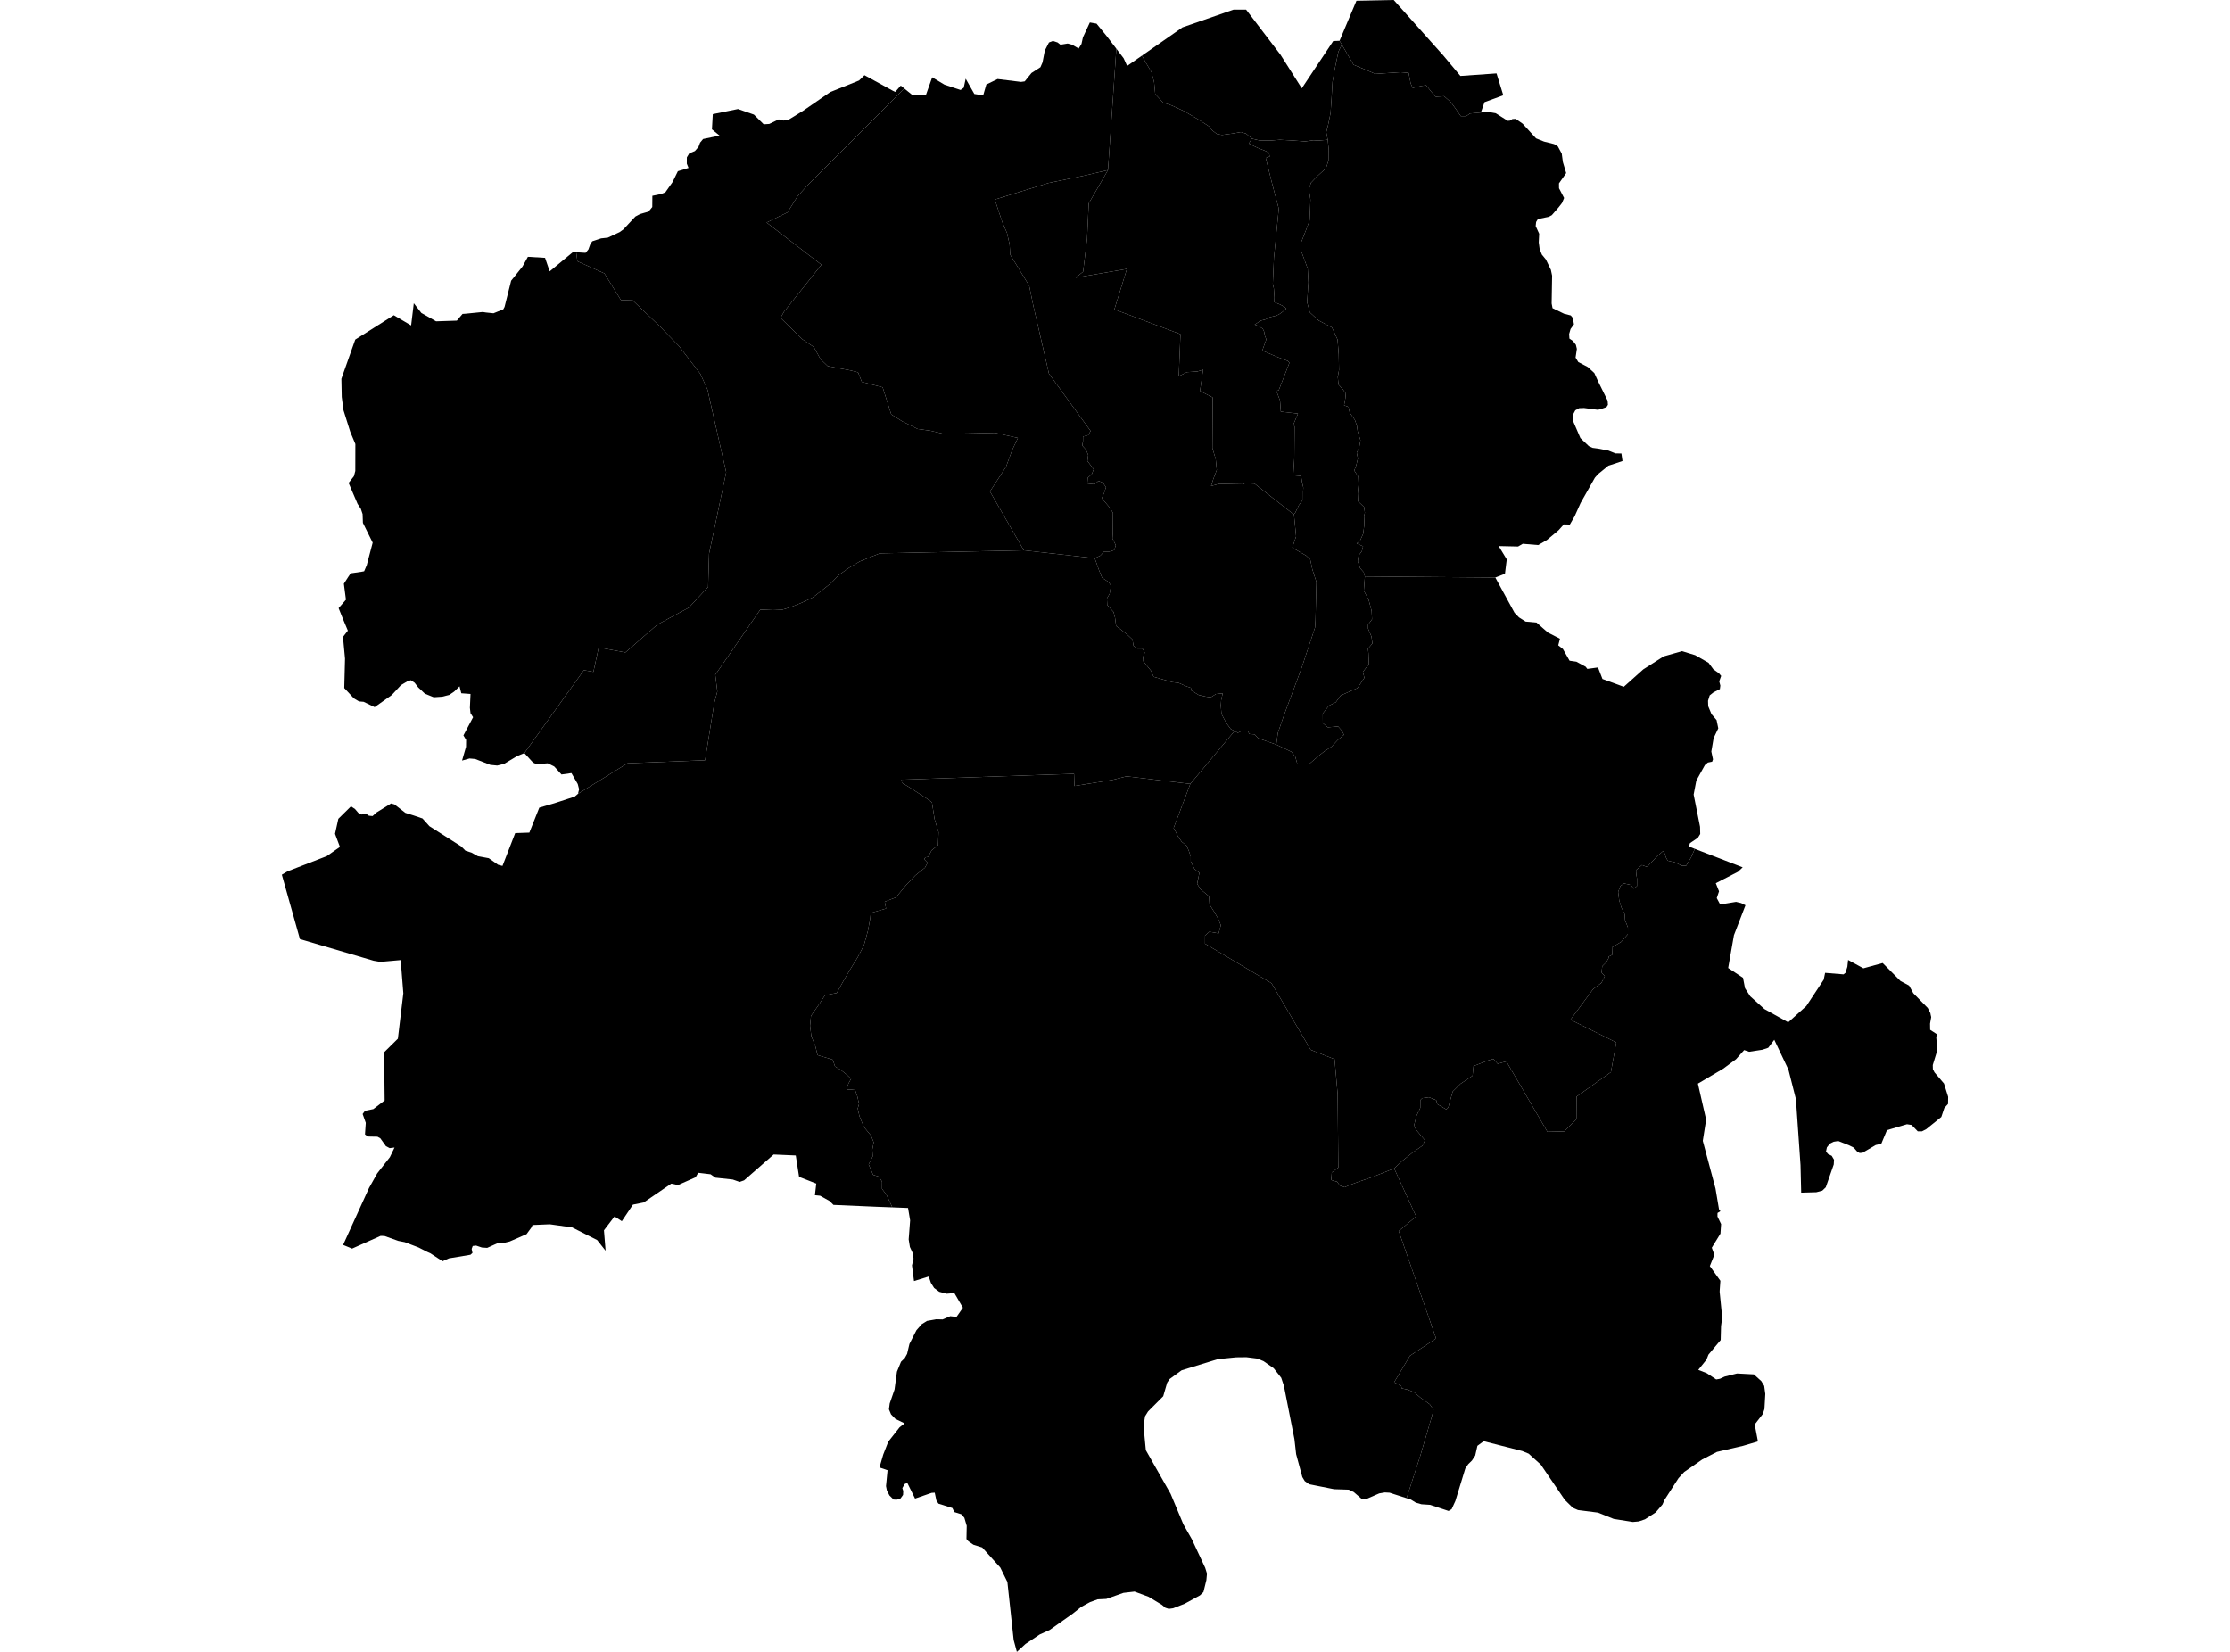 <?xml version='1.0'?>
<svg  baseProfile = 'tiny' width = '540' height = '400' stroke-linecap = 'round' stroke-linejoin = 'round' version='1.1' xmlns='http://www.w3.org/2000/svg'>
<path id='1508201001' title='1508201001'  d='M 321.514 33.841 321.706 35.754 321.69 38.891 321.09 40.748 318.936 42.701 317.456 44.262 316.959 45.831 317.336 48.384 317.12 53.379 316.319 55.532 315.135 58.565 314.926 60.334 316.663 65.049 316.839 68.386 316.519 73.189 317.192 75.646 319.329 77.615 322.546 79.304 323.899 82.249 324.171 85.787 324.251 89.605 323.947 91.278 324.131 93.135 325.204 94.319 325.884 95.304 325.78 96.48 325.476 98.145 326.548 98.545 326.836 99.922 328.093 101.691 328.573 103.068 328.765 104.436 329.438 106.597 329.134 108.366 328.541 109.639 328.821 111.008 328.421 112.672 327.933 113.945 328.901 115.426 328.989 117.283 328.781 119.54 328.869 121.405 330.326 122.781 330.51 124.158 330.31 125.039 330.398 126.903 330.094 129.257 329.302 131.018 328.517 131.602 330.078 132.29 329.774 133.467 328.989 134.539 328.789 135.916 329.366 137.581 330.238 138.573 330.518 139.582 330.39 141.247 330.262 143.032 331.439 145.305 332.143 147.93 332.247 149.963 331.287 151.268 331.287 152.22 332.103 154.133 332.335 155.806 331.255 157.111 331.375 158.183 331.479 160.808 330.038 162.705 330.39 164.138 328.709 166.627 324.667 168.396 323.467 170.061 321.802 170.885 320.129 173.023 320.113 174.927 321.538 176.128 324.027 175.904 324.971 176.984 325.444 177.937 323.891 179.242 322.458 180.786 320.673 181.963 319.601 182.795 316.975 185.045 314.126 184.908 313.654 183.236 312.717 182.043 309.06 180.314 309.436 177.497 310.908 173.231 315.231 161.625 318.448 151.916 318.552 150.099 318.776 140.918 317.8 137.917 317.272 135.46 316.279 134.539 312.933 132.618 313.854 129.889 313.342 124.614 313.286 124.574 313.646 124.158 314.51 122.373 315.559 120.924 315.551 119.028 315.607 118.099 315.279 116.682 315.071 115.258 313.166 115.09 313.414 111.048 313.478 103.268 313.214 102.763 314.31 100.154 310.148 99.682 309.964 96.984 309.068 94.631 309.636 94.535 312.237 87.852 311.861 87.412 309.508 86.531 305.666 84.89 306.642 82.177 306.29 81.273 306.114 80.304 305.778 79.584 304.641 78.903 303.825 78.615 305.25 77.655 306.434 77.351 307.491 76.814 308.787 76.502 309.684 76.15 310.564 75.518 311.485 74.709 310.876 74.229 309.932 73.717 308.571 73.173 308.611 72.02 308.475 69.899 308.219 68.706 308.491 62.407 309.628 50.865 309.596 50.289 308.139 44.798 307.675 42.989 306.578 38.563 306.506 38.283 307.003 38.019 307.459 37.931 307.283 36.962 306.098 36.41 304.921 35.97 303.617 35.362 302.424 34.753 303.137 33.505 303.249 33.593 305.13 34.041 307.451 34.049 309.916 33.849 312.885 34.009 316.071 34.241 318.032 33.961 319.265 34.041 321.514 33.841 Z' />
<path id='1508201002' title='1508201002'  d='M 313.286 124.574 313.342 124.614 313.854 129.889 312.933 132.618 316.279 134.539 317.272 135.46 317.8 137.917 318.776 140.918 318.552 150.099 318.448 151.916 315.231 161.625 310.908 173.231 309.436 177.497 309.06 180.314 306.706 179.482 304.633 178.745 303.825 177.833 302.552 177.737 302.192 177.097 300.655 177.001 299.751 177.449 298.95 177.017 298.03 176.528 296.949 175.072 295.789 172.878 295.621 170.877 295.717 169.517 296.085 167.884 294.452 168.06 293.18 168.868 291.915 168.676 290.29 168.308 288.481 167.204 288.393 166.571 287.313 166.203 285.416 165.371 283.871 165.187 282.246 164.722 279.349 163.89 278.724 162.433 276.747 159.968 276.843 158.967 277.212 158.055 276.667 157.055 275.403 157.047 274.498 156.406 274.234 154.861 272.977 153.677 271.353 152.396 270.272 151.572 270.008 149.571 269.656 148.202 268.839 147.29 268.119 146.465 268.039 144.92 268.679 143.832 269.048 141.839 268.423 140.926 266.886 139.918 266.174 138.181 265.55 136.452 265.102 135.18 266.462 134.547 267.375 133.555 268.639 133.563 269.824 133.203 270.192 132.026 269.744 131.114 269.384 130.385 269.48 128.84 269.504 124.206 268.879 123.11 266.806 120.644 267.359 119.372 267.815 118.011 267.095 116.914 266.014 116.458 265.014 117.267 263.293 117.083 263.389 115.714 264.389 114.809 264.845 113.633 263.949 112.448 263.317 111.624 263.509 110.175 262.972 108.894 262.068 107.894 262.26 106.805 262.26 105.709 263.533 105.357 264.085 104.356 254.008 90.485 250.198 73.917 249.222 69.187 244.643 61.703 244.475 59.158 243.851 56.428 242.778 53.963 241.882 51.322 240.905 48.32 253.968 44.294 262.22 42.605 268.303 41.181 263.637 49.257 263.237 57.797 262.284 65.793 260.467 67.242 272.889 65.121 269.848 74.925 285.856 80.92 285.44 91.102 287.433 90.117 289.97 89.949 291.339 89.501 290.586 94.679 293.652 96.24 293.588 108.51 294.388 111.152 294.652 113.793 293.82 115.97 293.268 117.691 295.173 117.155 300.975 117.275 301.52 117.011 303.785 117.115 313.286 124.574 Z' />
<path id='1508201003' title='1508201003'  d='M 270.328 11.798 268.303 41.181 262.22 42.605 253.968 44.294 240.905 48.32 241.882 51.322 242.778 53.963 243.851 56.428 244.475 59.158 244.643 61.703 249.222 69.187 250.198 73.917 254.008 90.485 264.085 104.356 263.533 105.357 262.26 105.709 262.26 106.805 262.068 107.894 262.972 108.894 263.509 110.175 263.317 111.624 263.949 112.448 264.845 113.633 264.389 114.809 263.389 115.714 263.293 117.083 265.014 117.267 266.014 116.458 267.095 116.914 267.815 118.011 267.359 119.372 266.806 120.644 268.879 123.11 269.504 124.206 269.48 128.84 269.384 130.385 269.744 131.114 270.192 132.026 269.824 133.203 268.639 133.563 267.375 133.555 266.462 134.547 265.102 135.18 247.917 133.259 239.721 119.012 243.611 113.041 245.1 108.982 246.492 106.045 240.985 104.812 234.094 104.964 228.395 105.029 225.178 104.276 222.24 103.892 218.478 102.027 215.821 100.354 213.74 93.791 208.697 92.478 207.785 90.165 205.952 89.693 200.437 88.652 198.7 86.987 197.06 84.026 194.314 82.169 189.008 76.974 189.84 75.502 198.908 64.104 185.63 53.891 190.696 51.426 193.106 47.568 195.507 44.902 218.966 21.427 219.911 22.187 220.983 23.052 224.209 23.012 225.73 18.721 228.731 20.514 232.605 21.787 233.366 21.251 233.846 19.058 235.935 22.755 238.08 23.1 238.84 20.466 241.57 19.138 247.245 19.834 248.141 19.706 249.774 17.681 251.943 16.28 252.455 15.096 252.999 12.27 253.072 12.118 254.008 10.285 254.96 9.909 256.097 10.285 256.793 10.829 258.546 10.541 259.603 10.821 261.196 11.758 261.884 10.637 262.236 9.045 263.909 5.443 265.526 5.723 267.983 8.732 270.328 11.798 Z' />
<path id='1508201004' title='1508201004'  d='M 209.658 18.393 210.482 18.841 216.253 22.003 216.789 22.251 218.118 20.73 218.966 21.419 218.966 21.427 195.507 44.902 193.106 47.568 190.696 51.426 185.63 53.891 198.908 64.104 189.84 75.502 189.008 76.974 194.314 82.169 197.06 84.026 198.7 86.987 200.437 88.652 205.952 89.693 207.785 90.165 208.697 92.478 213.74 93.791 215.821 100.354 218.478 102.027 222.24 103.892 225.178 104.276 228.395 105.029 234.094 104.964 240.985 104.812 246.492 106.045 245.1 108.982 243.611 113.041 239.721 119.012 247.917 133.259 213.06 133.995 210.994 134.811 208.201 135.94 205.616 137.477 203.127 139.23 201.262 141.183 199.189 142.831 196.811 144.68 194.226 145.913 191.433 147.034 189.368 147.65 187.207 147.738 184.109 147.618 173.208 163.41 173.704 167.444 172.967 170.237 170.734 184.1 151.957 184.836 139.959 192.224 140.231 191.128 139.903 189.855 138.374 187.206 135.965 187.542 134.204 185.605 132.627 184.836 129.93 185.053 129.074 184.66 126.976 182.363 141.384 162.297 143.697 162.697 144.977 156.798 151.437 157.991 159.177 151.252 166.82 147.13 171.471 142.119 171.703 134.083 175.849 114.361 171.311 94.303 169.59 90.517 164.419 83.81 159.713 78.951 153.086 72.628 150.388 72.708 146.362 66.209 139.815 63.272 139.527 61.087 141.8 61.223 142.48 60.414 142.976 59.054 143.425 58.429 145.562 57.725 147.187 57.549 150.052 56.204 150.948 55.556 153.862 52.434 154.966 51.834 157.048 51.242 157.952 50.137 157.976 47.416 160.065 46.991 161.114 46.575 162.866 44.086 164.147 41.461 166.732 40.66 166.316 39.636 166.324 38.107 166.916 37.123 168.269 36.578 169.142 35.578 169.526 34.545 170.262 33.657 174.24 32.832 172.399 31.32 172.607 27.638 178.714 26.397 182.556 27.742 184.933 30.095 186.278 30.007 188.567 28.91 189.704 29.183 190.808 29.079 194.378 26.885 201.054 22.291 208.025 19.49 209.33 18.217 209.658 18.393 Z' />
<path id='1508201005' title='1508201005'  d='M 139.527 61.087 139.815 63.272 146.362 66.209 150.388 72.708 153.086 72.628 159.713 78.951 164.419 83.81 169.59 90.517 171.311 94.303 175.849 114.361 171.703 134.083 171.471 142.119 166.82 147.13 159.177 151.252 151.437 157.991 144.977 156.798 143.697 162.697 141.384 162.297 126.976 182.363 125.256 183.068 122.046 184.988 120.405 185.381 118.732 185.213 115.059 183.788 113.698 183.668 111.889 184.172 112.849 180.834 112.873 179.162 112.217 178.089 114.562 173.679 113.938 172.71 113.786 171.398 113.938 168.044 111.705 167.876 111.281 166.195 109.976 167.468 108.783 168.284 107.079 168.708 105.07 168.844 104.789 168.756 102.892 167.98 101.268 166.451 100.395 165.323 99.483 164.722 98.698 164.954 97.098 165.899 94.864 168.308 90.718 171.238 88.061 169.949 86.94 169.853 85.716 169.133 83.363 166.611 83.547 159.488 83.051 154.221 84.235 152.716 83.003 149.771 81.994 147.258 83.771 145.217 83.267 141.351 84.275 139.782 84.907 138.837 87.589 138.445 88.173 138.333 88.237 138.189 88.805 136.868 90.246 131.402 87.877 126.607 87.805 124.486 87.373 123.198 86.596 122.029 84.419 116.946 85.7 115.322 86.036 114.049 86.052 107.526 84.811 104.548 83.179 99.354 82.754 96.144 82.666 91.718 86.028 82.225 95.361 76.334 99.555 78.807 100.203 73.429 102.028 75.782 105.598 77.807 110.624 77.639 112.009 76.014 112.665 75.974 116.915 75.55 117.652 75.67 119.501 75.862 121.87 74.901 122.182 74.325 123.775 67.978 126.528 64.544 127.833 62.191 131.979 62.439 131.987 62.439 133.108 65.713 138.734 61.047 139.527 61.087 Z' />
<path id='1508201006' title='1508201006'  d='M 336.993 0.016 337.49 0 349.528 13.471 353.642 18.393 362.39 17.777 364.023 23.076 359.477 24.74 358.596 27.238 355.979 27.478 355.035 28.126 353.73 28.118 352.577 26.445 351.353 24.764 349.696 23.3 347.663 23.428 346.51 22.115 345.358 20.65 344.269 20.794 342.092 21.291 341.596 20.194 341.1 17.649 339.147 17.489 333.056 17.897 327.773 15.68 324.923 10.797 324.379 9.869 328.469 0.184 336.993 0.016 Z' />
<path id='1508201007' title='1508201007'  d='M 301.88 2.505 310.076 13.255 315.231 21.387 322.85 9.933 324.139 9.885 324.379 9.869 324.923 10.797 324.091 12.534 323.275 16.456 322.674 19.802 322.434 23.948 322.202 27.366 321.602 30.271 321.162 32.016 321.514 33.841 319.265 34.041 318.032 33.961 316.071 34.241 312.885 34.009 309.916 33.849 307.451 34.049 305.13 34.041 303.249 33.593 303.137 33.505 301.728 32.352 300.503 31.976 298.542 32.328 295.925 32.68 294.7 32.456 293.54 31.576 292.819 30.631 290.442 29.087 286.824 26.957 283.791 25.557 281.614 24.82 280.965 24.092 279.741 22.771 279.469 19.866 278.828 17.457 277.316 14.903 276.539 13.463 284.631 7.828 286.328 6.635 298.726 2.329 301.752 2.337 301.88 2.505 Z' />
<path id='1508201008' title='1508201008'  d='M 358.596 27.238 360.461 27.11 362.19 27.414 365.088 29.247 365.608 29.215 366.24 28.822 367.033 28.774 368.713 29.951 371.963 33.505 373.892 34.281 376.333 34.889 377.238 35.458 378.182 37.203 378.214 37.459 378.462 39.276 379.255 41.909 377.51 44.398 377.518 45.583 378.75 47.944 378.238 49.161 377.406 50.225 375.757 52.114 374.988 52.514 372.411 53.035 371.971 53.755 371.867 54.739 372.715 56.604 372.611 58.701 372.819 60.254 373.364 61.647 374.34 62.839 375.549 65.345 375.845 66.753 375.733 73.485 375.949 74.621 378.742 75.974 380.367 76.39 380.863 76.982 381.136 78.535 380.311 79.672 379.967 80.88 380.039 81.985 380.919 82.593 381.6 83.49 381.84 84.482 381.528 86.595 382.184 87.668 384.489 88.876 386.074 90.341 386.93 92.238 389.292 97.033 389.364 98.033 389.012 98.585 387.691 99.05 386.938 99.242 383.577 98.801 382.4 98.841 381.456 99.362 380.903 100.41 380.815 101.699 382.696 106.077 384.737 108.03 385.666 108.454 386.93 108.622 389.492 109.111 391.205 109.799 392.629 109.815 392.893 111.64 389.46 112.776 386.954 114.825 386.21 115.674 382.752 121.789 381.296 125.023 380.143 127.016 378.686 126.975 377.39 128.416 374.588 130.761 372.483 131.986 368.745 131.674 367.609 132.338 362.91 132.234 364.863 135.452 364.431 138.925 362.102 139.846 330.518 139.582 330.238 138.573 329.366 137.581 328.789 135.916 328.989 134.539 329.774 133.467 330.078 132.29 328.517 131.602 329.302 131.018 330.094 129.257 330.398 126.903 330.31 125.039 330.51 124.158 330.326 122.781 328.869 121.405 328.781 119.54 328.989 117.283 328.901 115.426 327.933 113.945 328.421 112.672 328.821 111.008 328.541 109.639 329.134 108.366 329.438 106.597 328.765 104.436 328.573 103.068 328.093 101.691 326.836 99.922 326.548 98.545 325.476 98.145 325.78 96.48 325.884 95.304 325.204 94.319 324.131 93.135 323.947 91.278 324.251 89.605 324.171 85.787 323.899 82.249 322.546 79.304 319.329 77.615 317.192 75.646 316.519 73.189 316.839 68.386 316.663 65.049 314.926 60.334 315.135 58.565 316.319 55.532 317.12 53.379 317.336 48.384 316.959 45.831 317.456 44.262 318.936 42.701 321.09 40.748 321.69 38.891 321.706 35.754 321.514 33.841 321.162 32.016 321.602 30.271 322.202 27.366 322.434 23.948 322.674 19.802 323.275 16.456 324.091 12.534 324.923 10.797 327.773 15.68 333.056 17.897 339.147 17.489 341.1 17.649 341.596 20.194 342.092 21.291 344.269 20.794 345.358 20.65 346.51 22.115 347.663 23.428 349.696 23.3 351.353 24.764 352.577 26.445 353.73 28.118 355.035 28.126 355.979 27.478 358.596 27.238 Z' />
<path id='1508201009' title='1508201009'  d='M 276.539 13.463 277.316 14.903 278.828 17.457 279.469 19.866 279.741 22.771 280.965 24.092 281.614 24.82 283.791 25.557 286.824 26.957 290.442 29.087 292.819 30.631 293.54 31.576 294.7 32.456 295.925 32.68 298.542 32.328 300.503 31.976 301.728 32.352 303.137 33.505 302.424 34.753 303.617 35.362 304.921 35.97 306.098 36.41 307.283 36.962 307.459 37.931 307.003 38.019 306.506 38.283 306.578 38.563 307.675 42.989 308.139 44.798 309.596 50.289 309.628 50.865 308.491 62.407 308.219 68.706 308.475 69.899 308.611 72.02 308.571 73.173 309.932 73.717 310.876 74.229 311.485 74.709 310.564 75.518 309.684 76.15 308.787 76.502 307.491 76.814 306.434 77.351 305.25 77.655 303.825 78.615 304.641 78.903 305.778 79.584 306.114 80.304 306.29 81.273 306.642 82.177 305.666 84.89 309.508 86.531 311.861 87.412 312.237 87.852 309.636 94.535 309.068 94.631 309.964 96.984 310.148 99.682 314.31 100.154 313.214 102.763 313.478 103.268 313.414 111.048 313.166 115.09 315.071 115.258 315.279 116.682 315.607 118.099 315.551 119.028 315.559 120.924 314.51 122.373 313.646 124.158 313.286 124.574 303.785 117.115 301.52 117.011 300.975 117.275 295.173 117.155 293.268 117.691 293.82 115.97 294.652 113.793 294.388 111.152 293.588 108.51 293.652 96.24 290.586 94.679 291.339 89.501 289.97 89.949 287.433 90.117 285.44 91.102 285.856 80.92 269.848 74.925 272.889 65.121 260.467 67.242 262.284 65.793 263.237 57.797 263.637 49.257 268.303 41.181 270.328 11.798 272.089 14.103 272.937 15.968 276.539 13.463 Z' />
<path id='1508202001' title='1508202001'  d='M 247.917 133.259 265.102 135.18 265.55 136.452 266.174 138.181 266.886 139.918 268.423 140.926 269.048 141.839 268.679 143.832 268.039 144.92 268.119 146.465 268.839 147.29 269.656 148.202 270.008 149.571 270.272 151.572 271.353 152.396 272.977 153.677 274.234 154.861 274.498 156.406 275.403 157.047 276.667 157.055 277.212 158.055 276.843 158.967 276.747 159.968 278.724 162.433 279.349 163.89 282.246 164.722 283.871 165.187 285.416 165.371 287.313 166.203 288.393 166.571 288.481 167.204 290.29 168.308 291.915 168.676 293.18 168.868 294.452 168.06 296.085 167.884 295.717 169.517 295.621 170.877 295.789 172.878 296.949 175.072 298.03 176.528 298.95 177.017 288.241 189.823 272.801 187.99 269.424 188.846 260.171 190.327 260.083 187.382 251.703 187.662 218.31 188.806 218.414 189.567 220.255 190.671 224.481 193.417 225.674 194.297 226.306 198.339 227.275 201.509 227.147 204.678 225.618 205.871 224.737 207.504 224.089 207.608 223.761 208.04 224.625 208.92 223.969 210.121 221.672 211.962 219.487 214.243 216.973 217.285 214.244 218.365 214.564 220.006 210.858 221.079 210.746 222.279 210.186 225.329 209.194 228.93 207.657 231.868 206.232 234.149 204.367 237.303 202.614 240.464 199.781 240.992 198.356 243.17 196.387 245.995 196.155 248.396 196.467 250.909 197.436 253.319 197.972 255.504 201.662 256.608 202.198 258.249 203.503 259.018 204.903 260.114 206.096 261.219 205.44 262.411 204.999 263.828 206.088 263.836 207.065 263.948 207.601 265.477 208.025 267.334 207.697 268.422 208.121 270.279 209.194 272.904 210.922 274.985 211.571 276.626 211.235 278.371 211.331 280.012 210.346 281.965 210.882 283.174 211.419 284.486 212.827 284.926 213.588 286.135 213.58 287.88 214.66 289.305 216.077 292.362 212.267 292.218 201.822 291.762 200.925 290.849 198.588 289.545 197.332 289.417 197.66 286.607 193.498 284.974 192.697 279.796 187.343 279.564 180.187 285.823 179.107 286.207 177.434 285.623 173.24 285.175 172.071 284.35 169.07 283.99 168.445 285.079 164.195 286.959 162.546 286.623 155.871 291.178 153.27 291.698 150.58 295.708 148.803 294.571 146.25 297.917 146.65 302.871 144.609 300.286 138.534 297.213 133.14 296.46 128.953 296.636 128.681 297.245 127.505 298.853 123.423 300.63 121.446 301.111 120.333 301.111 117.972 302.175 116.683 302.087 115.299 301.623 114.474 301.711 114.21 302.431 114.41 303.392 113.922 303.84 108.703 304.712 107.159 305.409 104.213 303.48 103.469 303.152 101.348 302.071 98.738 301.071 98.034 300.798 96.449 300.486 93.072 299.286 92.135 299.278 85.26 302.351 84.019 301.839 83.083 301.455 89.35 287.688 91.335 284.142 94.408 280.212 95.537 277.875 94.368 278.019 93.464 277.555 92.087 275.634 91.407 275.258 89.078 275.21 88.381 274.697 88.573 271.896 87.813 269.751 88.381 268.982 90.406 268.566 93.144 266.469 93.096 262.051 93.088 254.735 96.345 251.518 97.666 240.528 97.026 232.484 92.087 232.924 90.47 232.644 72.629 227.402 68.251 211.81 69.652 210.985 79.129 207.312 82.314 205.079 81.13 201.917 81.93 198.275 84.995 195.25 85.972 195.914 86.764 196.834 87.517 197.235 88.653 197.059 89.342 197.531 90.222 197.611 91.167 196.746 94.704 194.561 95.513 194.785 98.154 196.834 100.171 197.467 102.308 198.195 103.989 200.068 111.681 204.958 112.721 205.999 114.17 206.463 115.723 207.328 118.356 207.816 120.621 209.409 121.678 209.681 124.759 201.741 128.185 201.621 130.594 195.57 134.212 194.521 139.167 192.904 139.959 192.224 151.957 184.836 170.734 184.1 172.967 170.237 173.704 167.444 173.208 163.41 184.109 147.618 187.207 147.738 189.368 147.65 191.433 147.034 194.226 145.913 196.811 144.68 199.189 142.831 201.262 141.183 203.127 139.23 205.616 137.477 208.201 135.94 210.994 134.811 213.06 133.995 247.917 133.259 Z' />
<path id='1508202002' title='1508202002'  d='M 288.241 189.823 284.191 200.524 284.583 201.181 285.232 202.501 286.144 203.83 287.321 204.758 287.841 205.943 288.353 207.4 288.353 208.584 289.258 210.433 290.434 211.362 290.17 212.682 289.898 213.995 290.682 215.324 292.771 217.045 292.891 219.022 294.068 220.878 294.98 222.463 295.629 224.048 295.093 226.025 292.859 225.617 291.803 226.537 291.795 228.514 307.899 238.087 317.4 254.223 323.171 256.496 323.915 264.932 324.075 282.733 322.498 283.91 322.354 285.751 323.795 286.159 324.451 287.08 325.628 287.488 326.812 286.967 328.917 286.183 332.343 285.015 337.602 282.933 342.924 294.563 338.706 298.101 347.751 324.114 341.428 328.292 337.586 334.735 339.291 335.528 339.419 336.192 340.723 336.464 342.428 337.129 343.997 338.457 346.222 340.05 347.135 341.371 346.734 342.955 343.917 352.552 340.603 362.789 337.594 361.821 336.505 361.461 335.353 361.397 333.984 361.629 330.678 363.07 329.654 362.893 327.821 361.309 326.604 360.724 323.059 360.612 317.008 359.412 315.951 358.643 315.367 357.675 313.862 352.128 313.446 348.47 310.9 335.576 310.252 333.631 308.435 331.318 305.962 329.597 304.393 328.972 301.84 328.652 299.343 328.676 294.892 329.117 286.12 331.822 283.239 333.927 282.638 334.799 281.678 338.105 277.996 341.795 277.276 342.955 276.915 345.349 277.468 351.16 283.471 361.733 286.56 369.121 288.601 372.706 291.835 379.63 292.275 381.031 292.131 382.607 291.419 385.513 290.57 386.329 286.856 388.354 284.079 389.443 283.015 389.587 282.198 389.323 281.358 388.61 278.14 386.665 274.73 385.401 272.041 385.713 267.903 387.178 265.798 387.282 263.933 387.962 261.828 389.107 259.779 390.739 254.176 394.701 251.751 395.798 248.333 398.079 246.236 400 245.46 397.127 243.939 383.056 243.779 382.751 242.218 379.582 237.84 374.723 235.719 374.059 234.518 373.235 234.03 372.674 234.094 369.473 233.518 367.52 232.765 366.671 231.101 366.151 230.62 365.175 227.251 364.11 226.746 363.342 226.346 361.453 225.586 361.501 221.584 362.885 219.703 359.076 219.063 359.364 218.502 360.34 218.726 361.053 218.678 361.997 218.078 362.837 217.23 363.142 216.397 363.126 215.397 362.149 214.764 360.94 214.548 359.868 214.924 356.018 212.971 355.346 213.876 352.224 215.093 349.111 217.838 345.621 219.063 344.668 216.837 343.596 215.765 342.483 215.261 341.267 215.445 339.858 216.613 336.472 217.198 332.15 218.182 329.749 219.095 328.852 219.655 327.844 220.223 325.435 221.912 322.121 223.169 320.68 224.465 319.864 226.73 319.464 228.259 319.504 230.116 318.719 231.621 318.895 233.174 316.67 231.101 313.117 229.236 313.277 227.435 312.804 226.194 311.876 225.418 310.635 224.897 309.107 221.328 310.211 220.839 306.417 221.216 304.784 221.024 303.44 220.335 301.959 220.039 300.126 220.391 295.508 219.887 292.514 216.077 292.362 214.66 289.305 213.58 287.88 213.588 286.135 212.827 284.926 211.419 284.486 210.882 283.174 210.346 281.965 211.331 280.012 211.235 278.371 211.571 276.626 210.922 274.985 209.194 272.904 208.121 270.279 207.697 268.422 208.025 267.334 207.601 265.477 207.065 263.948 206.088 263.836 204.999 263.828 205.44 262.411 206.096 261.219 204.903 260.114 203.503 259.018 202.198 258.249 201.662 256.608 197.972 255.504 197.436 253.319 196.467 250.909 196.155 248.396 196.387 245.995 198.356 243.17 199.781 240.992 202.614 240.464 204.367 237.303 206.232 234.149 207.657 231.868 209.194 228.93 210.186 225.329 210.746 222.279 210.858 221.079 214.564 220.006 214.244 218.365 216.973 217.285 219.487 214.243 221.672 211.962 223.969 210.121 224.625 208.92 223.761 208.04 224.089 207.608 224.737 207.504 225.618 205.871 227.147 204.678 227.275 201.509 226.306 198.339 225.674 194.297 224.481 193.417 220.255 190.671 218.414 189.567 218.31 188.806 251.703 187.662 260.083 187.382 260.171 190.327 269.424 188.846 272.801 187.99 288.241 189.823 Z' />
<path id='1508203001' title='1508203001'  d='M 448.433 232.956 451.227 234.477 452.251 234.197 455.893 233.197 460.207 237.543 462.296 238.663 463.313 240.512 466.81 244.082 467.451 245.331 467.507 245.675 467.651 246.291 467.371 247.876 467.395 249.373 469.14 250.509 468.859 251.054 469.14 254.271 468.027 257.897 468.051 258.905 468.451 259.682 470.748 262.387 471.749 265.597 471.725 267.31 470.82 268.31 470.092 270.479 466.434 273.433 465.426 273.953 464.385 273.953 462.896 272.416 461.776 272.24 456.933 273.673 455.557 276.97 454.22 277.267 451.011 279.148 450.322 279.196 449.746 278.883 448.881 277.899 447.769 277.339 445.136 276.298 444.031 276.474 443.127 276.914 442.39 277.835 442.174 278.827 442.63 279.42 443.559 279.884 444.111 280.82 444.047 281.973 442.118 287.504 441.27 288.32 439.837 288.696 436.163 288.8 436.003 282.157 434.89 266.173 433.074 259.01 429.648 251.782 428.183 253.719 426.758 254.199 423.557 254.687 422.348 254.279 420.379 256.496 417.266 258.793 411.151 262.403 413.144 271.12 412.335 276.258 415.409 287.792 416.257 292.826 416.601 293.291 415.905 293.715 415.889 293.995 415.889 294.587 416.769 296.412 416.609 298.717 414.512 302.135 415.137 303.832 414.04 306.585 416.593 310.147 416.433 312.42 416.417 312.804 417.034 319.032 416.753 321.137 416.665 324.49 413.704 328.028 413.224 329.245 411.239 331.71 413.336 332.542 415.585 334.031 416.473 333.871 417.626 333.343 420.627 332.59 424.701 332.806 426.502 334.431 427.207 335.6 427.471 337.537 427.263 341.203 426.854 342.419 425.094 344.692 425.006 345.461 425.686 349.039 422.084 350.111 415.761 351.576 412.199 353.409 407.821 356.45 406.46 357.931 403.059 363.206 402.57 364.31 400.929 366.231 398.336 367.904 396.839 368.416 395.391 368.544 390.764 367.808 386.954 366.279 382.12 365.663 380.871 365.119 378.91 363.19 373.108 354.657 370.162 352 368.625 351.368 359.277 348.99 357.756 350.103 357.22 352.472 356.427 353.673 355.515 354.569 354.818 355.618 352.417 363.478 351.513 365.447 350.776 365.879 346.302 364.398 344.213 364.262 342.836 363.862 341.676 363.142 340.603 362.789 343.917 352.552 346.734 342.955 347.135 341.371 346.222 340.05 343.997 338.457 342.428 337.129 340.723 336.464 339.419 336.192 339.291 335.528 337.586 334.735 341.428 328.292 347.751 324.114 338.706 298.101 342.924 294.563 337.602 282.933 339.539 281.125 341.996 279.148 344.461 277.411 345.054 276.122 343.077 273.769 342.38 272.712 342.98 270.255 343.925 268.27 343.933 266.389 344.405 265.925 346.038 265.701 347.791 266.413 348.015 267.35 350.224 268.654 350.696 268.19 351.769 264.324 353.65 262.459 356.579 260.49 356.819 258.145 360.445 256.76 361.622 256.416 362.662 257.593 364.767 257.017 374.708 274.065 378.798 273.969 381.728 271.056 381.76 265.549 390.084 259.618 391.389 252.43 380.303 246.931 385.762 239.528 387.795 237.991 388.611 236.382 387.811 235.486 387.995 233.965 388.987 232.98 389.524 232.004 389.532 231.644 390.42 231.204 390.348 229.411 392.581 228.074 394.198 226.209 394.206 224.592 393.502 222.799 393.422 221.367 392.629 219.75 392.101 218.045 391.845 215.98 392.389 214.547 393.286 213.931 394.894 214.299 395.599 215.196 396.407 214.571 396.415 212.778 396.247 211.794 396.159 210.721 397.6 209.473 398.848 209.929 401.266 207.344 402.706 206.103 403.059 206.551 403.411 207.624 403.851 208.432 405.548 208.8 407.237 209.617 408.309 209.625 409.478 207.664 410.406 205.551 421.996 210.025 420.851 211.106 415.481 213.867 416.265 215.836 415.713 217.477 416.545 219.022 420.387 218.389 421.628 218.685 422.668 219.214 419.875 226.465 418.482 234.397 422.076 236.774 422.556 239.288 423.829 241.257 427.255 244.346 433.018 247.556 437.412 243.602 441.614 237.231 441.958 235.574 446.424 235.942 446.888 235.566 447.345 234.101 447.521 232.452 448.433 232.956 Z' />
<path id='1508203002' title='1508203002'  d='M 362.102 139.846 362.094 139.846 366.752 148.394 367.833 149.507 369.426 150.515 372.083 150.763 374.804 153.157 377.75 154.669 377.334 156.27 378.47 157.167 380.079 159.992 381.728 160.232 383.961 161.441 384.377 161.977 386.962 161.625 388.043 164.418 393.206 166.307 397.928 162.089 402.858 158.943 407.293 157.679 410.478 158.647 413.728 160.496 414.904 162.089 416.217 163.01 416.785 163.674 416.313 164.994 416.585 166.019 416.473 166.867 414.96 167.628 414 168.388 413.6 169.701 413.648 171.022 414.432 172.918 415.673 174.375 416.081 176.368 414.952 178.745 414.4 181.987 414.8 183.876 414.6 184.444 413.568 184.652 412.847 185.261 410.766 189.023 410.118 192.408 411.671 200.212 411.711 201.957 411.151 202.861 409.222 204.174 408.957 204.99 410.406 205.551 409.478 207.664 408.309 209.625 407.237 209.617 405.548 208.8 403.851 208.432 403.411 207.624 403.059 206.551 402.706 206.103 401.266 207.344 398.848 209.929 397.6 209.473 396.159 210.721 396.247 211.794 396.415 212.778 396.407 214.571 395.599 215.196 394.894 214.299 393.286 213.931 392.389 214.547 391.845 215.98 392.101 218.045 392.629 219.75 393.422 221.367 393.502 222.799 394.206 224.592 394.198 226.209 392.581 228.074 390.348 229.411 390.42 231.204 389.532 231.644 389.524 232.004 388.987 232.98 387.995 233.965 387.811 235.486 388.611 236.382 387.795 237.991 385.762 239.528 380.303 246.931 391.389 252.43 390.084 259.618 381.76 265.549 381.728 271.056 378.798 273.969 374.708 274.065 364.767 257.017 362.662 257.593 361.622 256.416 360.445 256.76 356.819 258.145 356.579 260.49 353.65 262.459 351.769 264.324 350.696 268.19 350.224 268.654 348.015 267.35 347.791 266.413 346.038 265.701 344.405 265.925 343.933 266.389 343.925 268.27 342.98 270.255 342.38 272.712 343.077 273.769 345.054 276.122 344.461 277.411 341.996 279.148 339.539 281.125 337.602 282.933 332.343 285.015 328.917 286.183 326.812 286.967 325.628 287.488 324.451 287.08 323.795 286.159 322.354 285.751 322.498 283.91 324.075 282.733 323.915 264.932 323.171 256.496 317.4 254.223 307.899 238.087 291.795 228.514 291.803 226.537 292.859 225.617 295.093 226.025 295.629 224.048 294.98 222.463 294.068 220.878 292.891 219.022 292.771 217.045 290.682 215.324 289.898 213.995 290.17 212.682 290.434 211.362 289.258 210.433 288.353 208.584 288.353 207.4 287.841 205.943 287.321 204.758 286.144 203.83 285.232 202.501 284.583 201.181 284.191 200.524 288.241 189.823 298.95 177.017 299.751 177.449 300.655 177.001 302.192 177.097 302.552 177.737 303.825 177.833 304.633 178.745 306.706 179.482 309.06 180.314 312.717 182.043 313.654 183.236 314.126 184.908 316.975 185.045 319.601 182.795 320.673 181.963 322.458 180.786 323.891 179.242 325.444 177.937 324.971 176.984 324.027 175.904 321.538 176.128 320.113 174.927 320.129 173.023 321.802 170.885 323.467 170.061 324.667 168.396 328.709 166.627 330.39 164.138 330.038 162.705 331.479 160.808 331.375 158.183 331.255 157.111 332.335 155.806 332.103 154.133 331.287 152.22 331.287 151.268 332.247 149.963 332.143 147.93 331.439 145.305 330.262 143.032 330.39 141.247 330.518 139.582 362.102 139.846 Z' />
</svg>